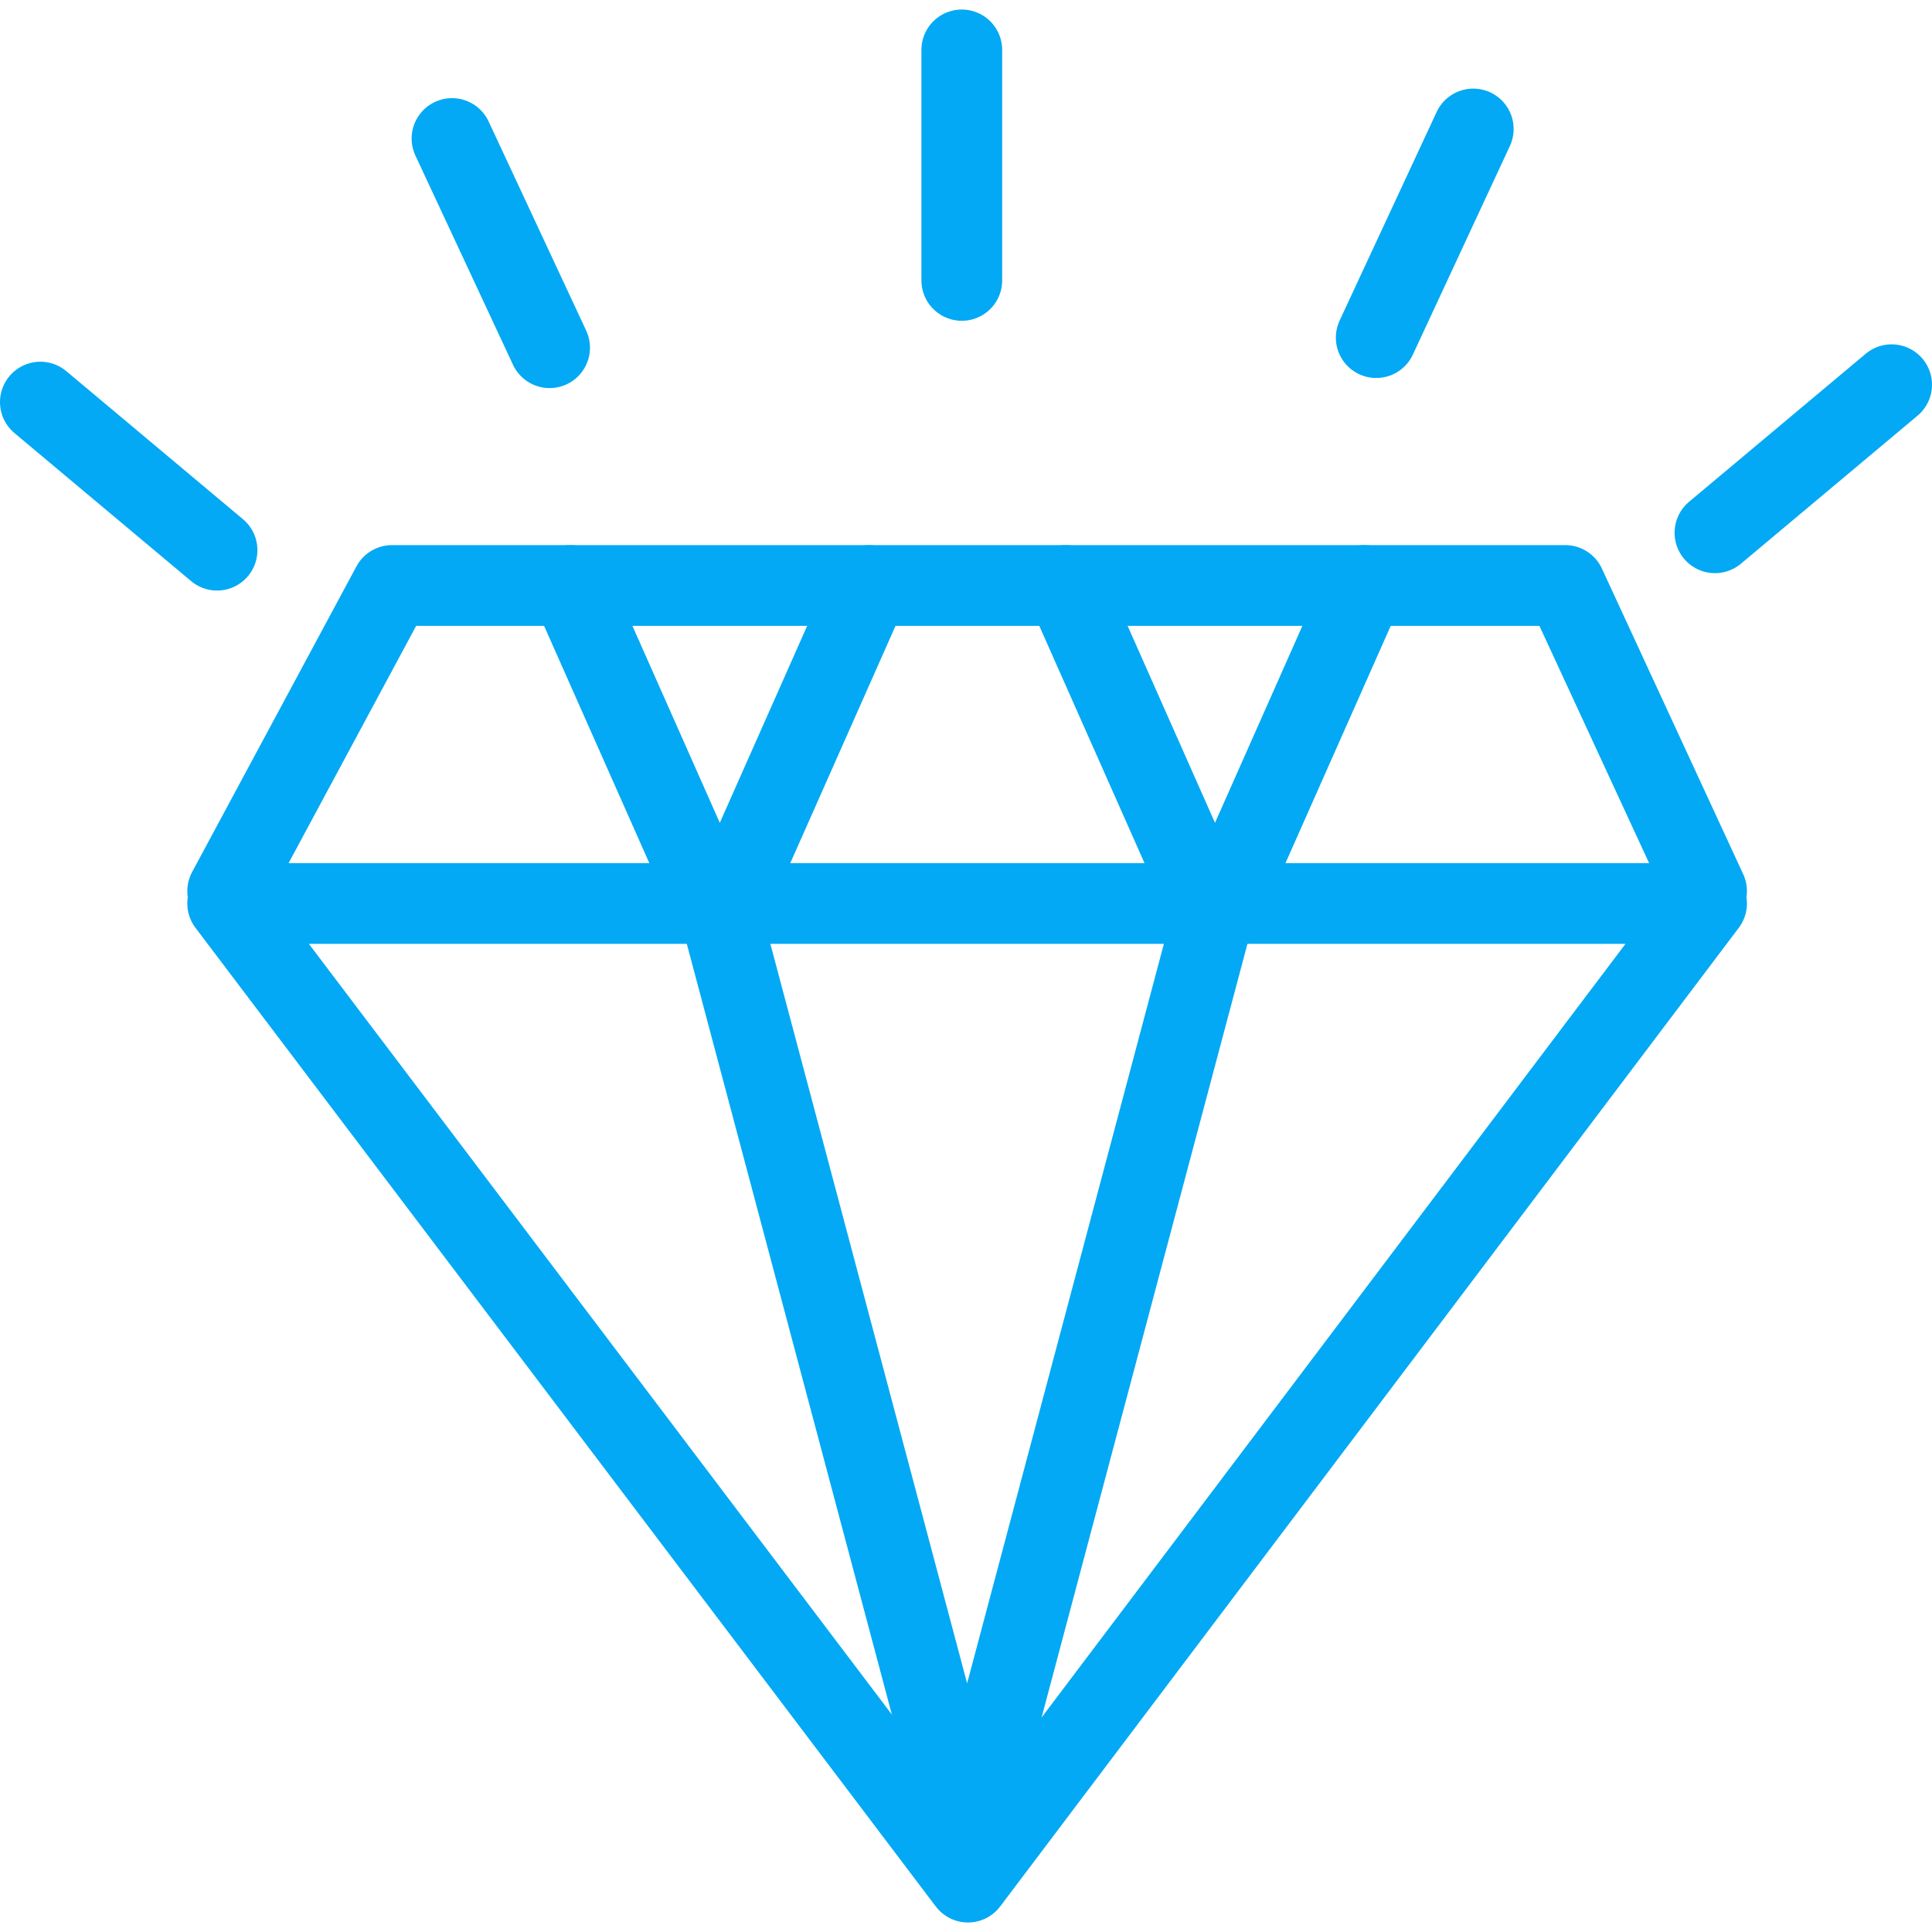 <svg xmlns="http://www.w3.org/2000/svg" width="90" height="90" viewBox="0 0 34.45 34.11"><defs><style>.cls-1{fill:none;stroke:#03a9f4;stroke-linecap:round;stroke-linejoin:round;stroke-width:1.44px;}</style></defs><title>main-pref-1</title><polygon class="cls-1" points="4.06 15.94 17.26 33.39 30.43 15.94 4.06 15.94 4.06 15.94"/><polyline class="cls-1" points="13.41 15.94 12.8 15.94 16.94 31.5 17.22 32.74 17.24 32.65 17.27 32.74 17.55 31.5 21.69 15.94"/><polyline class="cls-1" points="4.06 15.72 6.99 10.27 27.91 10.27 30.43 15.72"/><path class="cls-1" d="M10.17,10.27l2.32,5.23c.43.48.26.48.69,0l2.32-5.23"/><path class="cls-1" d="M19,10.27l2.32,5.23c.43.48.26.48.69,0l2.32-5.23"/><line class="cls-1" x1="17.15" y1="0.72" x2="17.15" y2="4.83"/><line class="cls-1" x1="8.06" y1="2.3" x2="9.8" y2="6.03"/><line class="cls-1" x1="0.72" y1="7" x2="3.87" y2="9.64"/><line class="cls-1" x1="26.27" y1="2.13" x2="24.54" y2="5.85"/><line class="cls-1" x1="33.73" y1="6.69" x2="30.58" y2="9.33"/></svg>